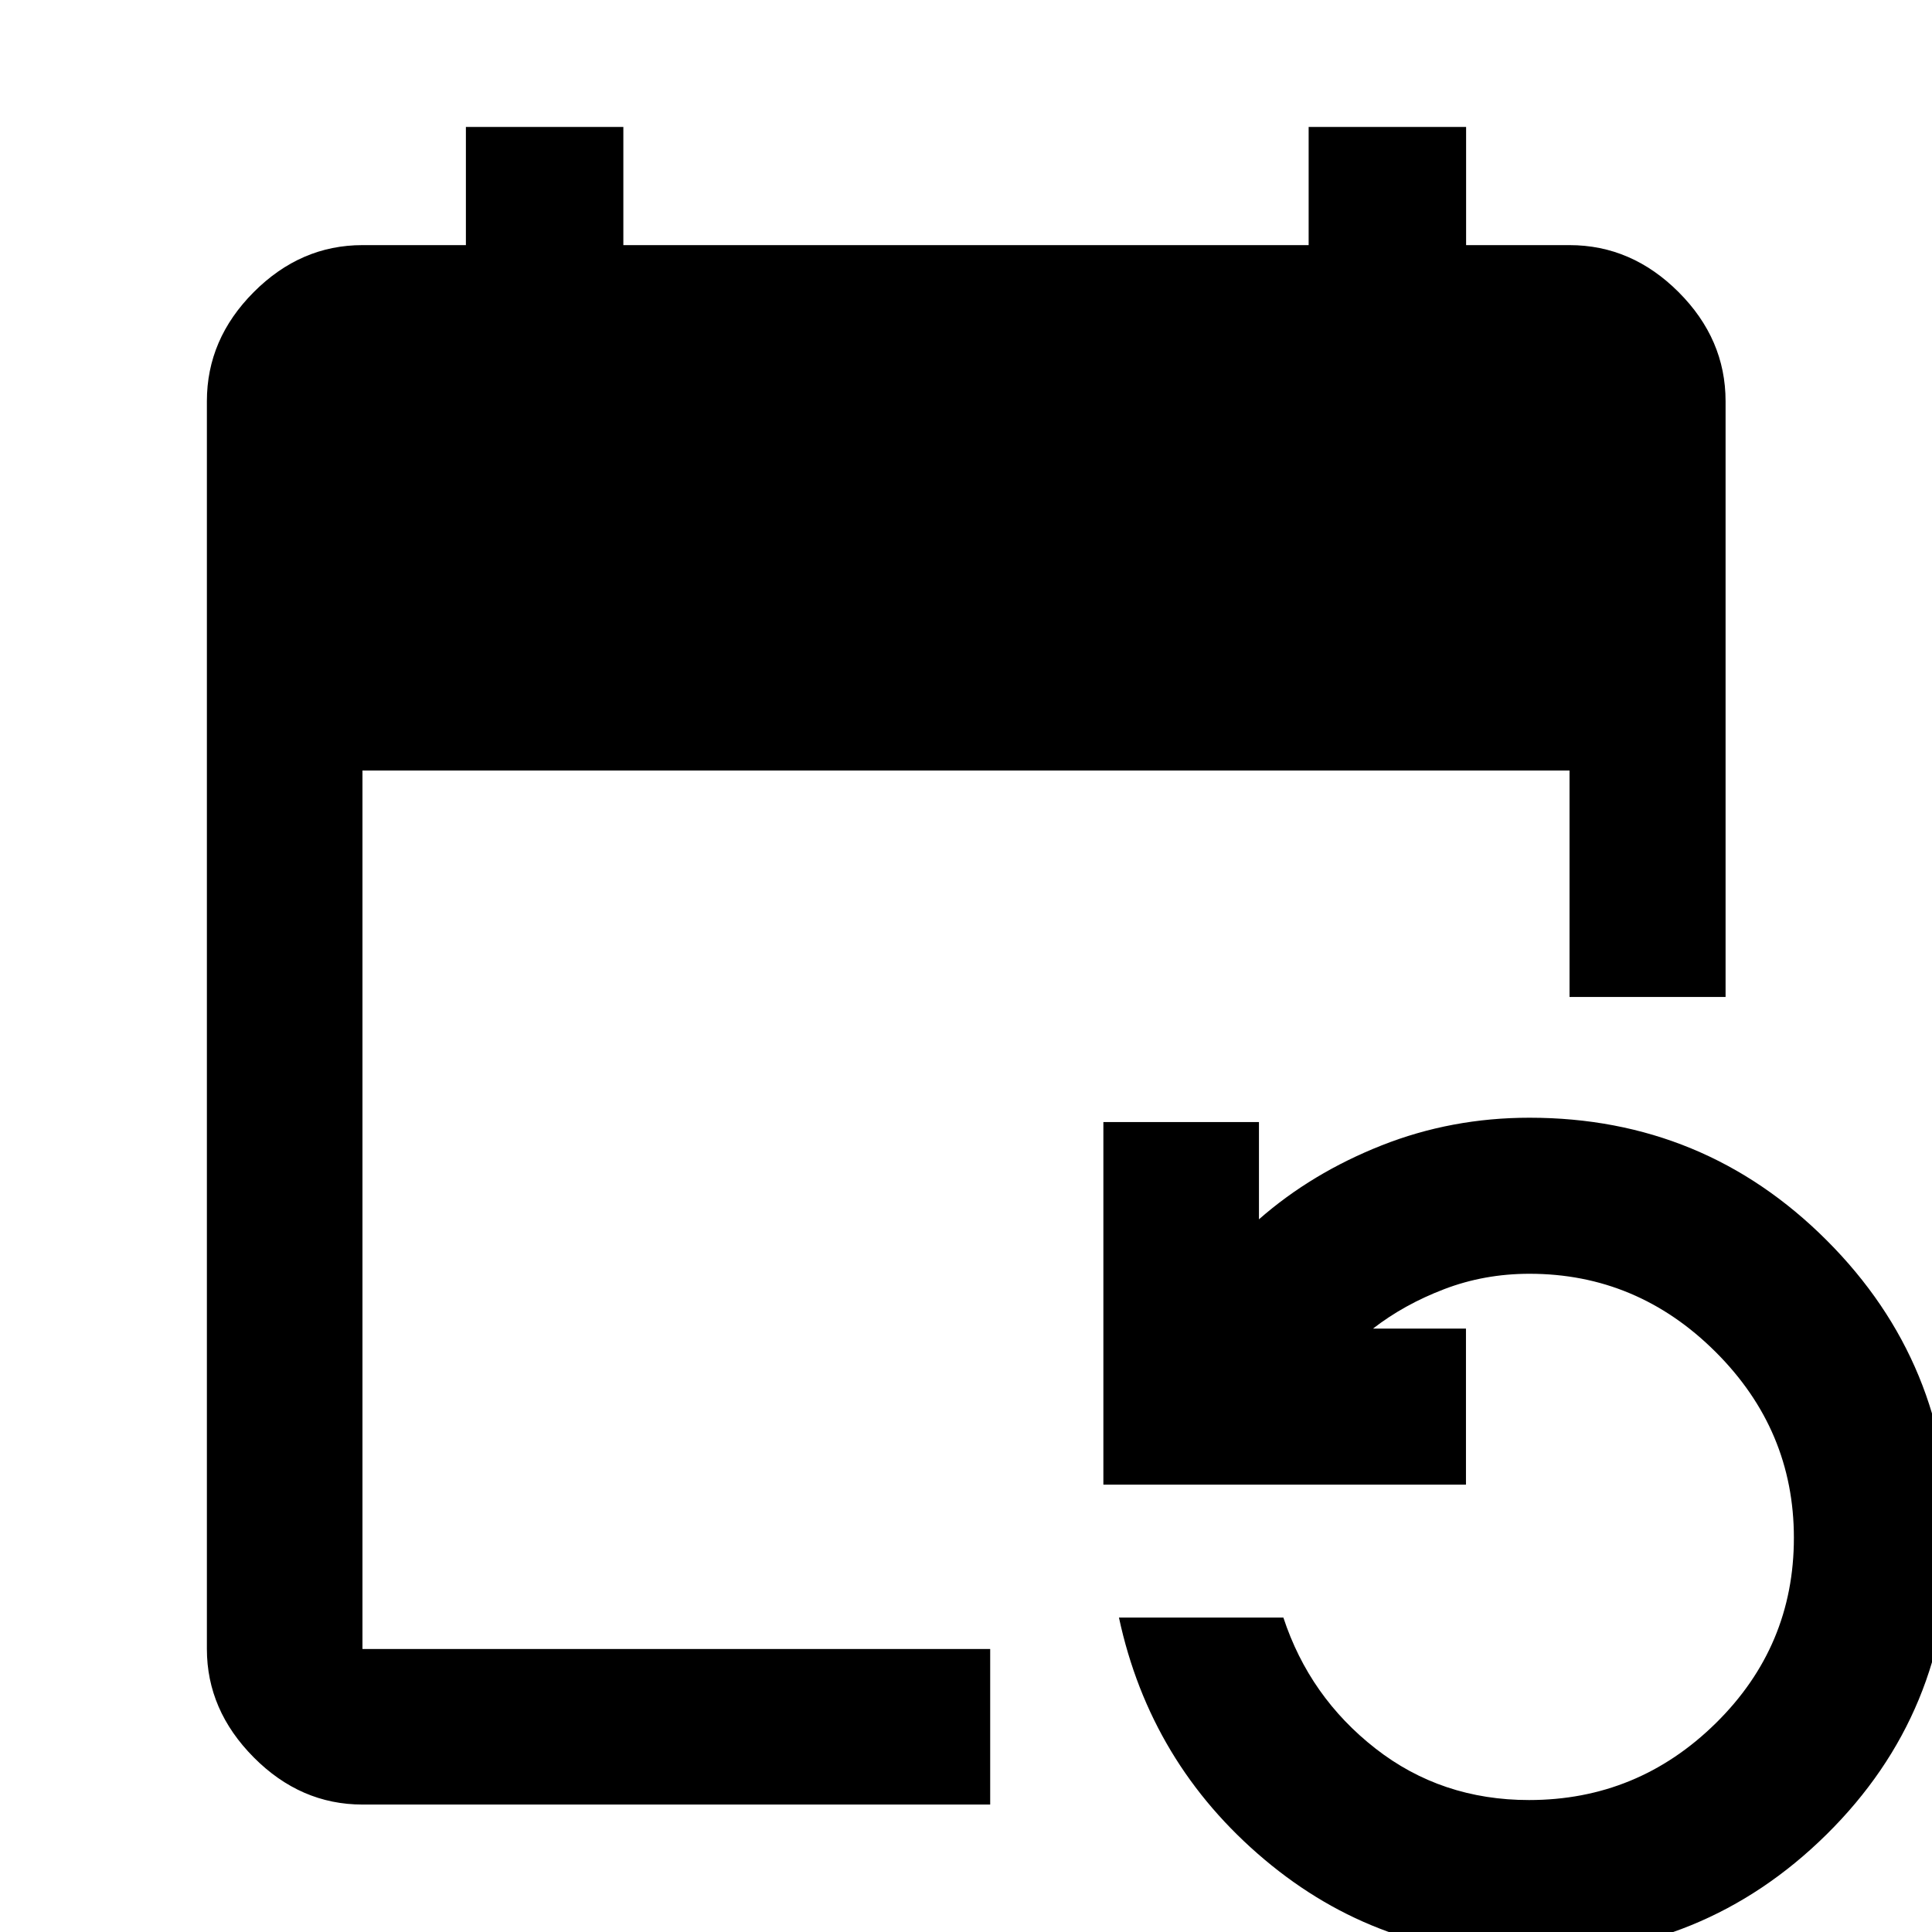 <svg xmlns="http://www.w3.org/2000/svg" height="48" viewBox="0 -960 960 960" width="48"><path d="M180.11-63.33q-30.75 0-54.03-23.44-23.28-23.45-23.28-53.86v-620.02q0-30.85 23.28-54.2t54.03-23.35h51.39v-58.71h78.24v58.71h340.52v-58.71h78.24v58.71h51.39q30.85 0 54.2 23.35 23.34 23.35 23.34 54.2v296.04h-77.54v-112.52H180.11v436.5h311.91v77.3H180.11Zm579.72 75.07q-74.83 0-131.57-47.79-56.73-47.8-72.26-120.19h81.7q12.99 39.46 45.77 65.07 32.77 25.6 76.3 25.6 54.01 0 92.8-38.19 38.8-38.19 38.8-92.12 0-53.59-38.94-92.39T760-327.07q-22.41 0-42.38 7.64-19.97 7.63-35.38 19.6h46.19v77.55H548.26v-180.18h77.31v48.33q26.23-23 60.97-36.74 34.74-13.74 73.46-13.74 86.77 0 147.72 60.97 60.95 60.98 60.95 147.77 0 87.05-61 147.33-61 60.28-147.84 60.28Z"/></svg>